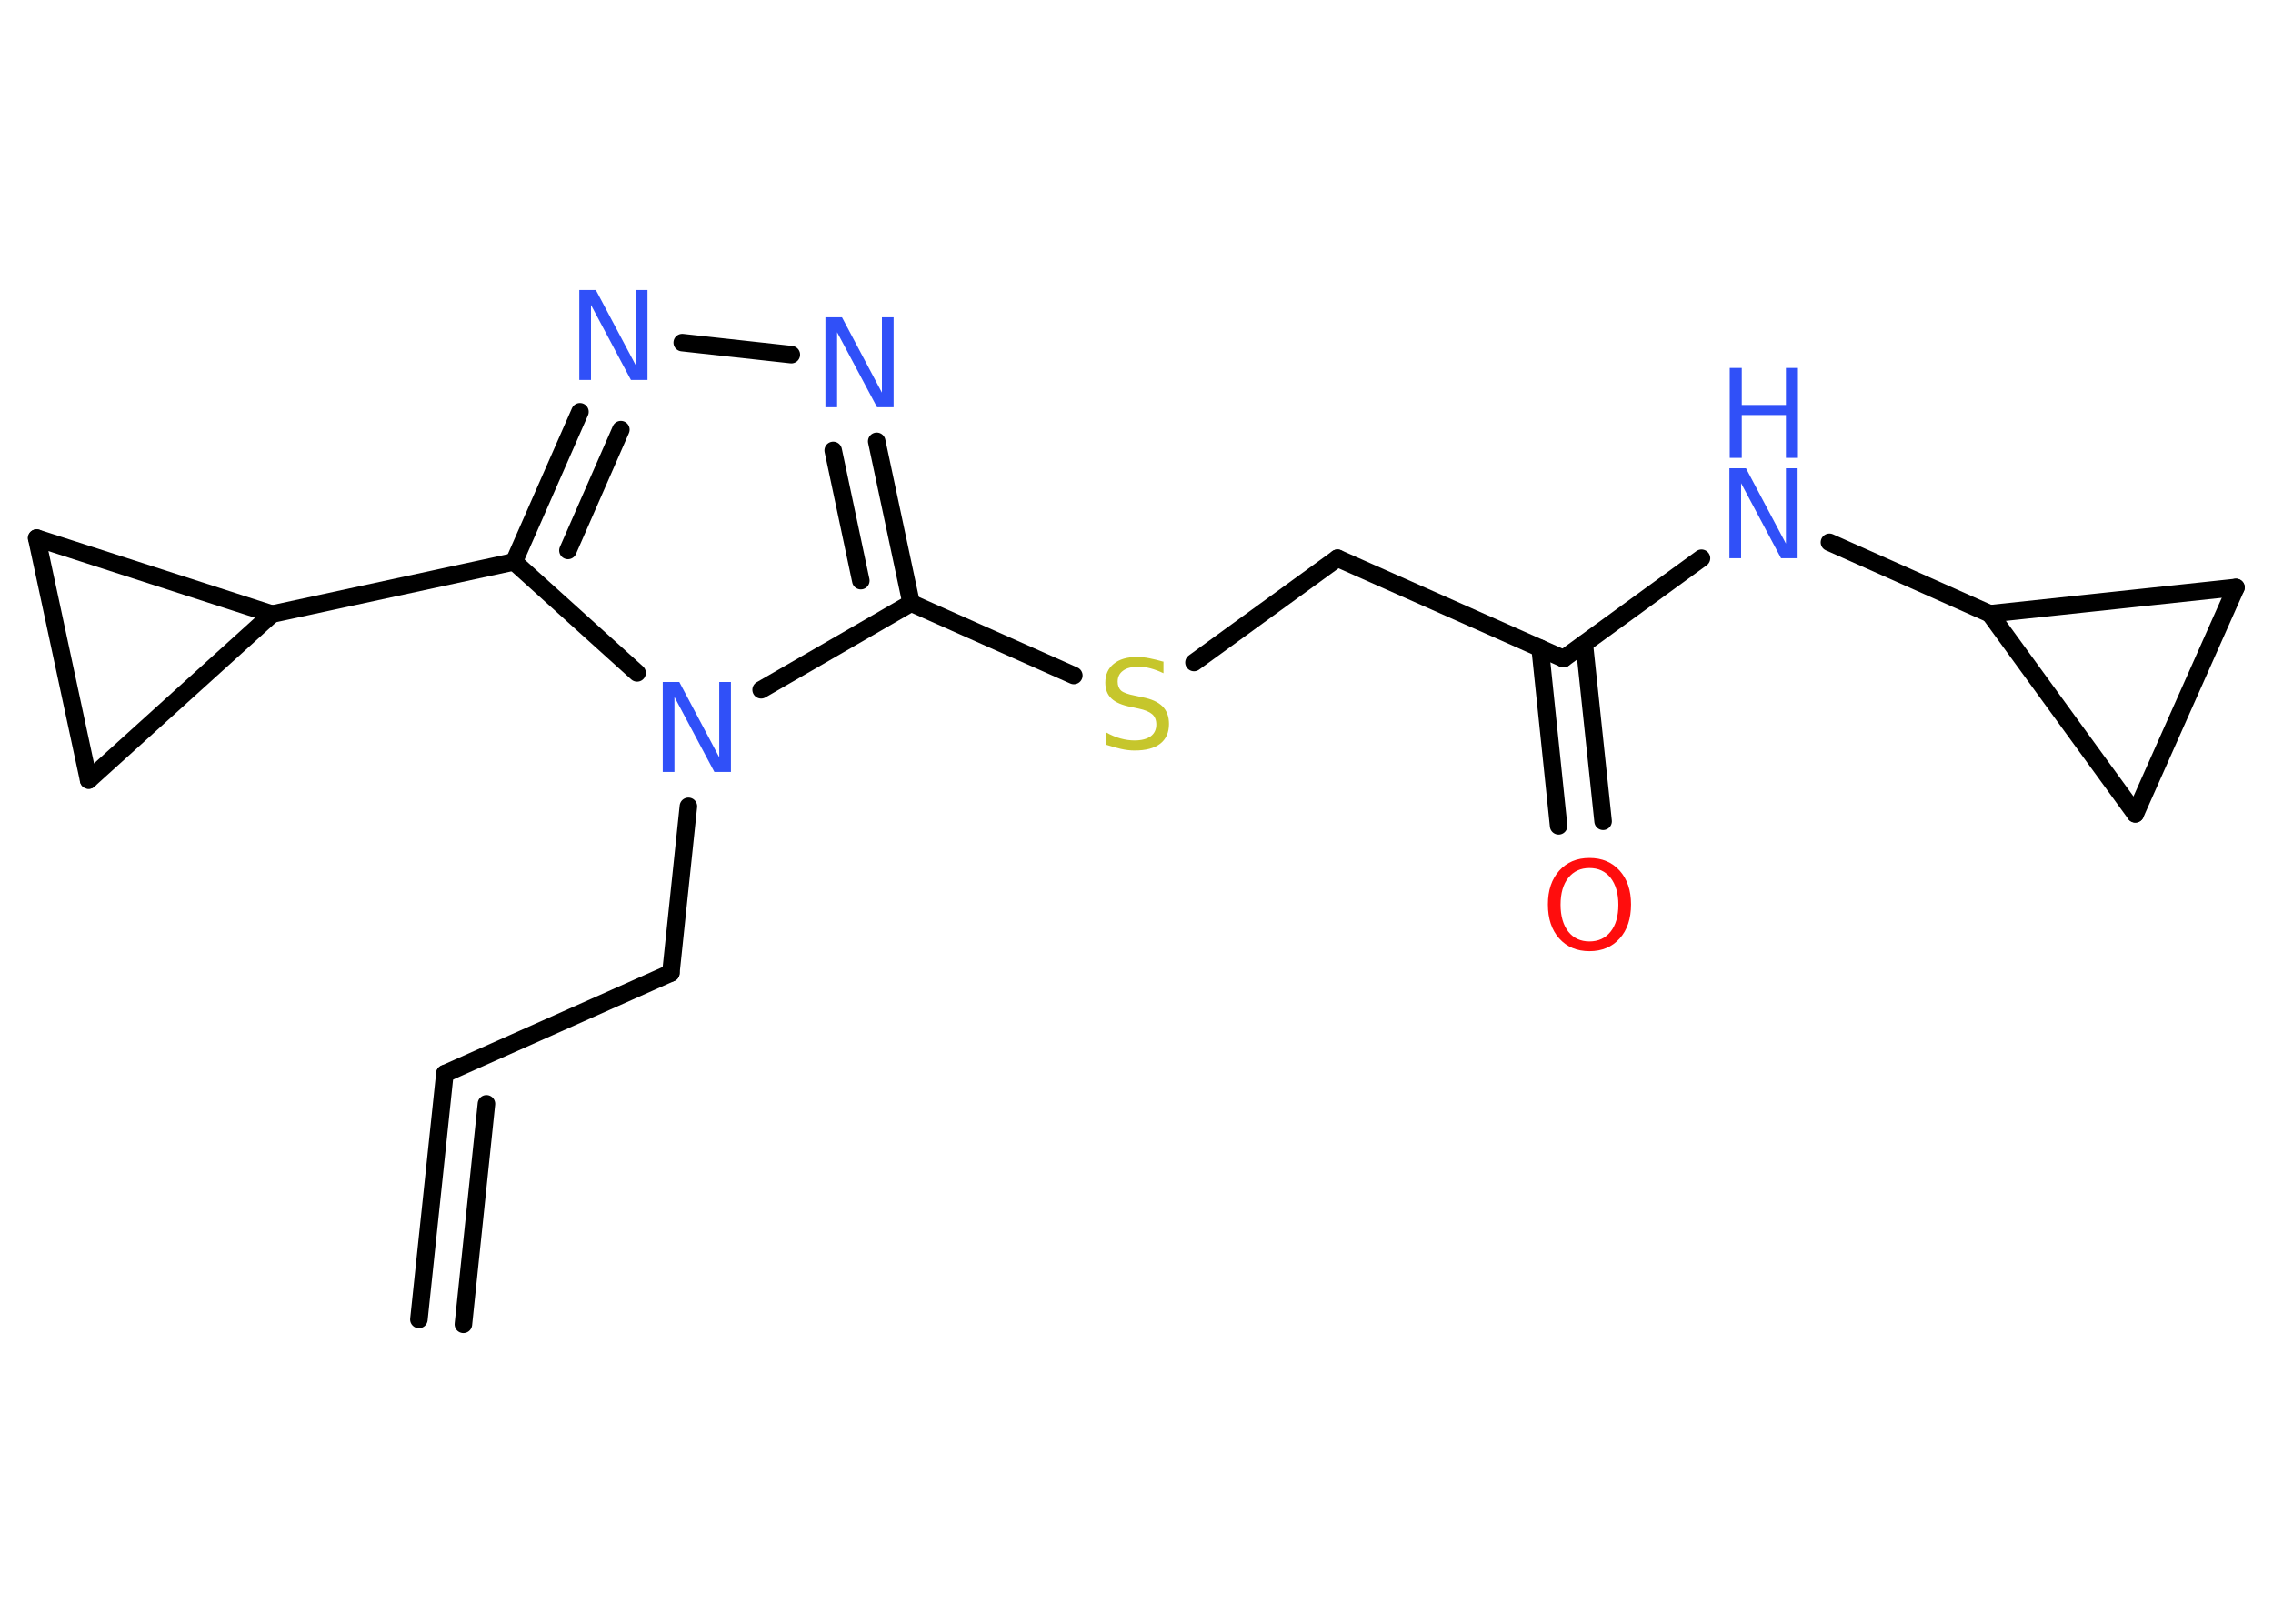 <?xml version='1.0' encoding='UTF-8'?>
<!DOCTYPE svg PUBLIC "-//W3C//DTD SVG 1.1//EN" "http://www.w3.org/Graphics/SVG/1.1/DTD/svg11.dtd">
<svg version='1.2' xmlns='http://www.w3.org/2000/svg' xmlns:xlink='http://www.w3.org/1999/xlink' width='70.0mm' height='50.0mm' viewBox='0 0 70.0 50.0'>
  <desc>Generated by the Chemistry Development Kit (http://github.com/cdk)</desc>
  <g stroke-linecap='round' stroke-linejoin='round' stroke='#000000' stroke-width='.54' fill='#3050F8'>
    <rect x='.0' y='.0' width='70.0' height='50.0' fill='#FFFFFF' stroke='none'/>
    <g id='mol1' class='mol'>
      <g id='mol1bnd1' class='bond'>
        <line x1='13.7' y1='33.06' x2='12.9' y2='40.63'/>
        <line x1='14.98' y1='33.99' x2='14.27' y2='40.78'/>
      </g>
      <line id='mol1bnd2' class='bond' x1='13.7' y1='33.06' x2='20.66' y2='29.96'/>
      <line id='mol1bnd3' class='bond' x1='20.66' y1='29.96' x2='21.2' y2='24.83'/>
      <line id='mol1bnd4' class='bond' x1='23.44' y1='21.24' x2='28.06' y2='18.57'/>
      <line id='mol1bnd5' class='bond' x1='28.06' y1='18.57' x2='33.07' y2='20.8'/>
      <line id='mol1bnd6' class='bond' x1='36.77' y1='20.4' x2='41.19' y2='17.19'/>
      <line id='mol1bnd7' class='bond' x1='41.19' y1='17.19' x2='48.15' y2='20.28'/>
      <g id='mol1bnd8' class='bond'>
        <line x1='48.79' y1='19.82' x2='49.37' y2='25.29'/>
        <line x1='47.43' y1='19.96' x2='48.0' y2='25.43'/>
      </g>
      <line id='mol1bnd9' class='bond' x1='48.15' y1='20.28' x2='52.4' y2='17.19'/>
      <line id='mol1bnd10' class='bond' x1='56.34' y1='16.7' x2='61.28' y2='18.9'/>
      <line id='mol1bnd11' class='bond' x1='61.28' y1='18.9' x2='68.86' y2='18.09'/>
      <line id='mol1bnd12' class='bond' x1='68.86' y1='18.09' x2='65.76' y2='25.06'/>
      <line id='mol1bnd13' class='bond' x1='61.28' y1='18.9' x2='65.76' y2='25.06'/>
      <g id='mol1bnd14' class='bond'>
        <line x1='28.06' y1='18.57' x2='27.0' y2='13.59'/>
        <line x1='26.51' y1='17.88' x2='25.66' y2='13.87'/>
      </g>
      <line id='mol1bnd15' class='bond' x1='24.37' y1='10.92' x2='21.01' y2='10.55'/>
      <g id='mol1bnd16' class='bond'>
        <line x1='17.86' y1='12.68' x2='15.83' y2='17.3'/>
        <line x1='19.12' y1='13.23' x2='17.49' y2='16.95'/>
      </g>
      <line id='mol1bnd17' class='bond' x1='19.62' y1='20.72' x2='15.83' y2='17.3'/>
      <line id='mol1bnd18' class='bond' x1='15.83' y1='17.3' x2='8.38' y2='18.91'/>
      <line id='mol1bnd19' class='bond' x1='8.38' y1='18.91' x2='2.73' y2='24.02'/>
      <line id='mol1bnd20' class='bond' x1='2.73' y1='24.02' x2='1.13' y2='16.57'/>
      <line id='mol1bnd21' class='bond' x1='8.38' y1='18.91' x2='1.13' y2='16.57'/>
      <path id='mol1atm4' class='atom' d='M20.42 21.0h.5l1.23 2.32v-2.32h.36v2.77h-.51l-1.23 -2.31v2.31h-.36v-2.77z' stroke='none'/>
      <path id='mol1atm6' class='atom' d='M35.83 20.37v.36q-.21 -.1 -.4 -.15q-.19 -.05 -.37 -.05q-.31 .0 -.47 .12q-.17 .12 -.17 .34q.0 .18 .11 .28q.11 .09 .42 .15l.23 .05q.42 .08 .62 .28q.2 .2 .2 .54q.0 .4 -.27 .61q-.27 .21 -.79 .21q-.2 .0 -.42 -.05q-.22 -.05 -.46 -.13v-.38q.23 .13 .45 .19q.22 .06 .43 .06q.32 .0 .5 -.13q.17 -.13 .17 -.36q.0 -.21 -.13 -.32q-.13 -.11 -.41 -.17l-.23 -.05q-.42 -.08 -.61 -.26q-.19 -.18 -.19 -.49q.0 -.37 .26 -.58q.26 -.21 .71 -.21q.19 .0 .39 .04q.2 .04 .41 .1z' stroke='none' fill='#C6C62C'/>
      <path id='mol1atm9' class='atom' d='M48.95 26.73q-.41 .0 -.65 .3q-.24 .3 -.24 .83q.0 .52 .24 .83q.24 .3 .65 .3q.41 .0 .65 -.3q.24 -.3 .24 -.83q.0 -.52 -.24 -.83q-.24 -.3 -.65 -.3zM48.95 26.42q.58 .0 .93 .39q.35 .39 .35 1.04q.0 .66 -.35 1.05q-.35 .39 -.93 .39q-.58 .0 -.93 -.39q-.35 -.39 -.35 -1.05q.0 -.65 .35 -1.04q.35 -.39 .93 -.39z' stroke='none' fill='#FF0D0D'/>
      <g id='mol1atm10' class='atom'>
        <path d='M53.27 14.42h.5l1.23 2.32v-2.32h.36v2.77h-.51l-1.23 -2.31v2.31h-.36v-2.77z' stroke='none'/>
        <path d='M53.27 11.33h.37v1.14h1.36v-1.14h.37v2.77h-.37v-1.32h-1.36v1.32h-.37v-2.77z' stroke='none'/>
      </g>
      <path id='mol1atm14' class='atom' d='M25.43 9.77h.5l1.23 2.32v-2.32h.36v2.77h-.51l-1.23 -2.31v2.31h-.36v-2.77z' stroke='none'/>
      <path id='mol1atm15' class='atom' d='M17.85 8.93h.5l1.23 2.32v-2.32h.36v2.77h-.51l-1.23 -2.31v2.31h-.36v-2.77z' stroke='none'/>
    </g>
  </g>
</svg>
